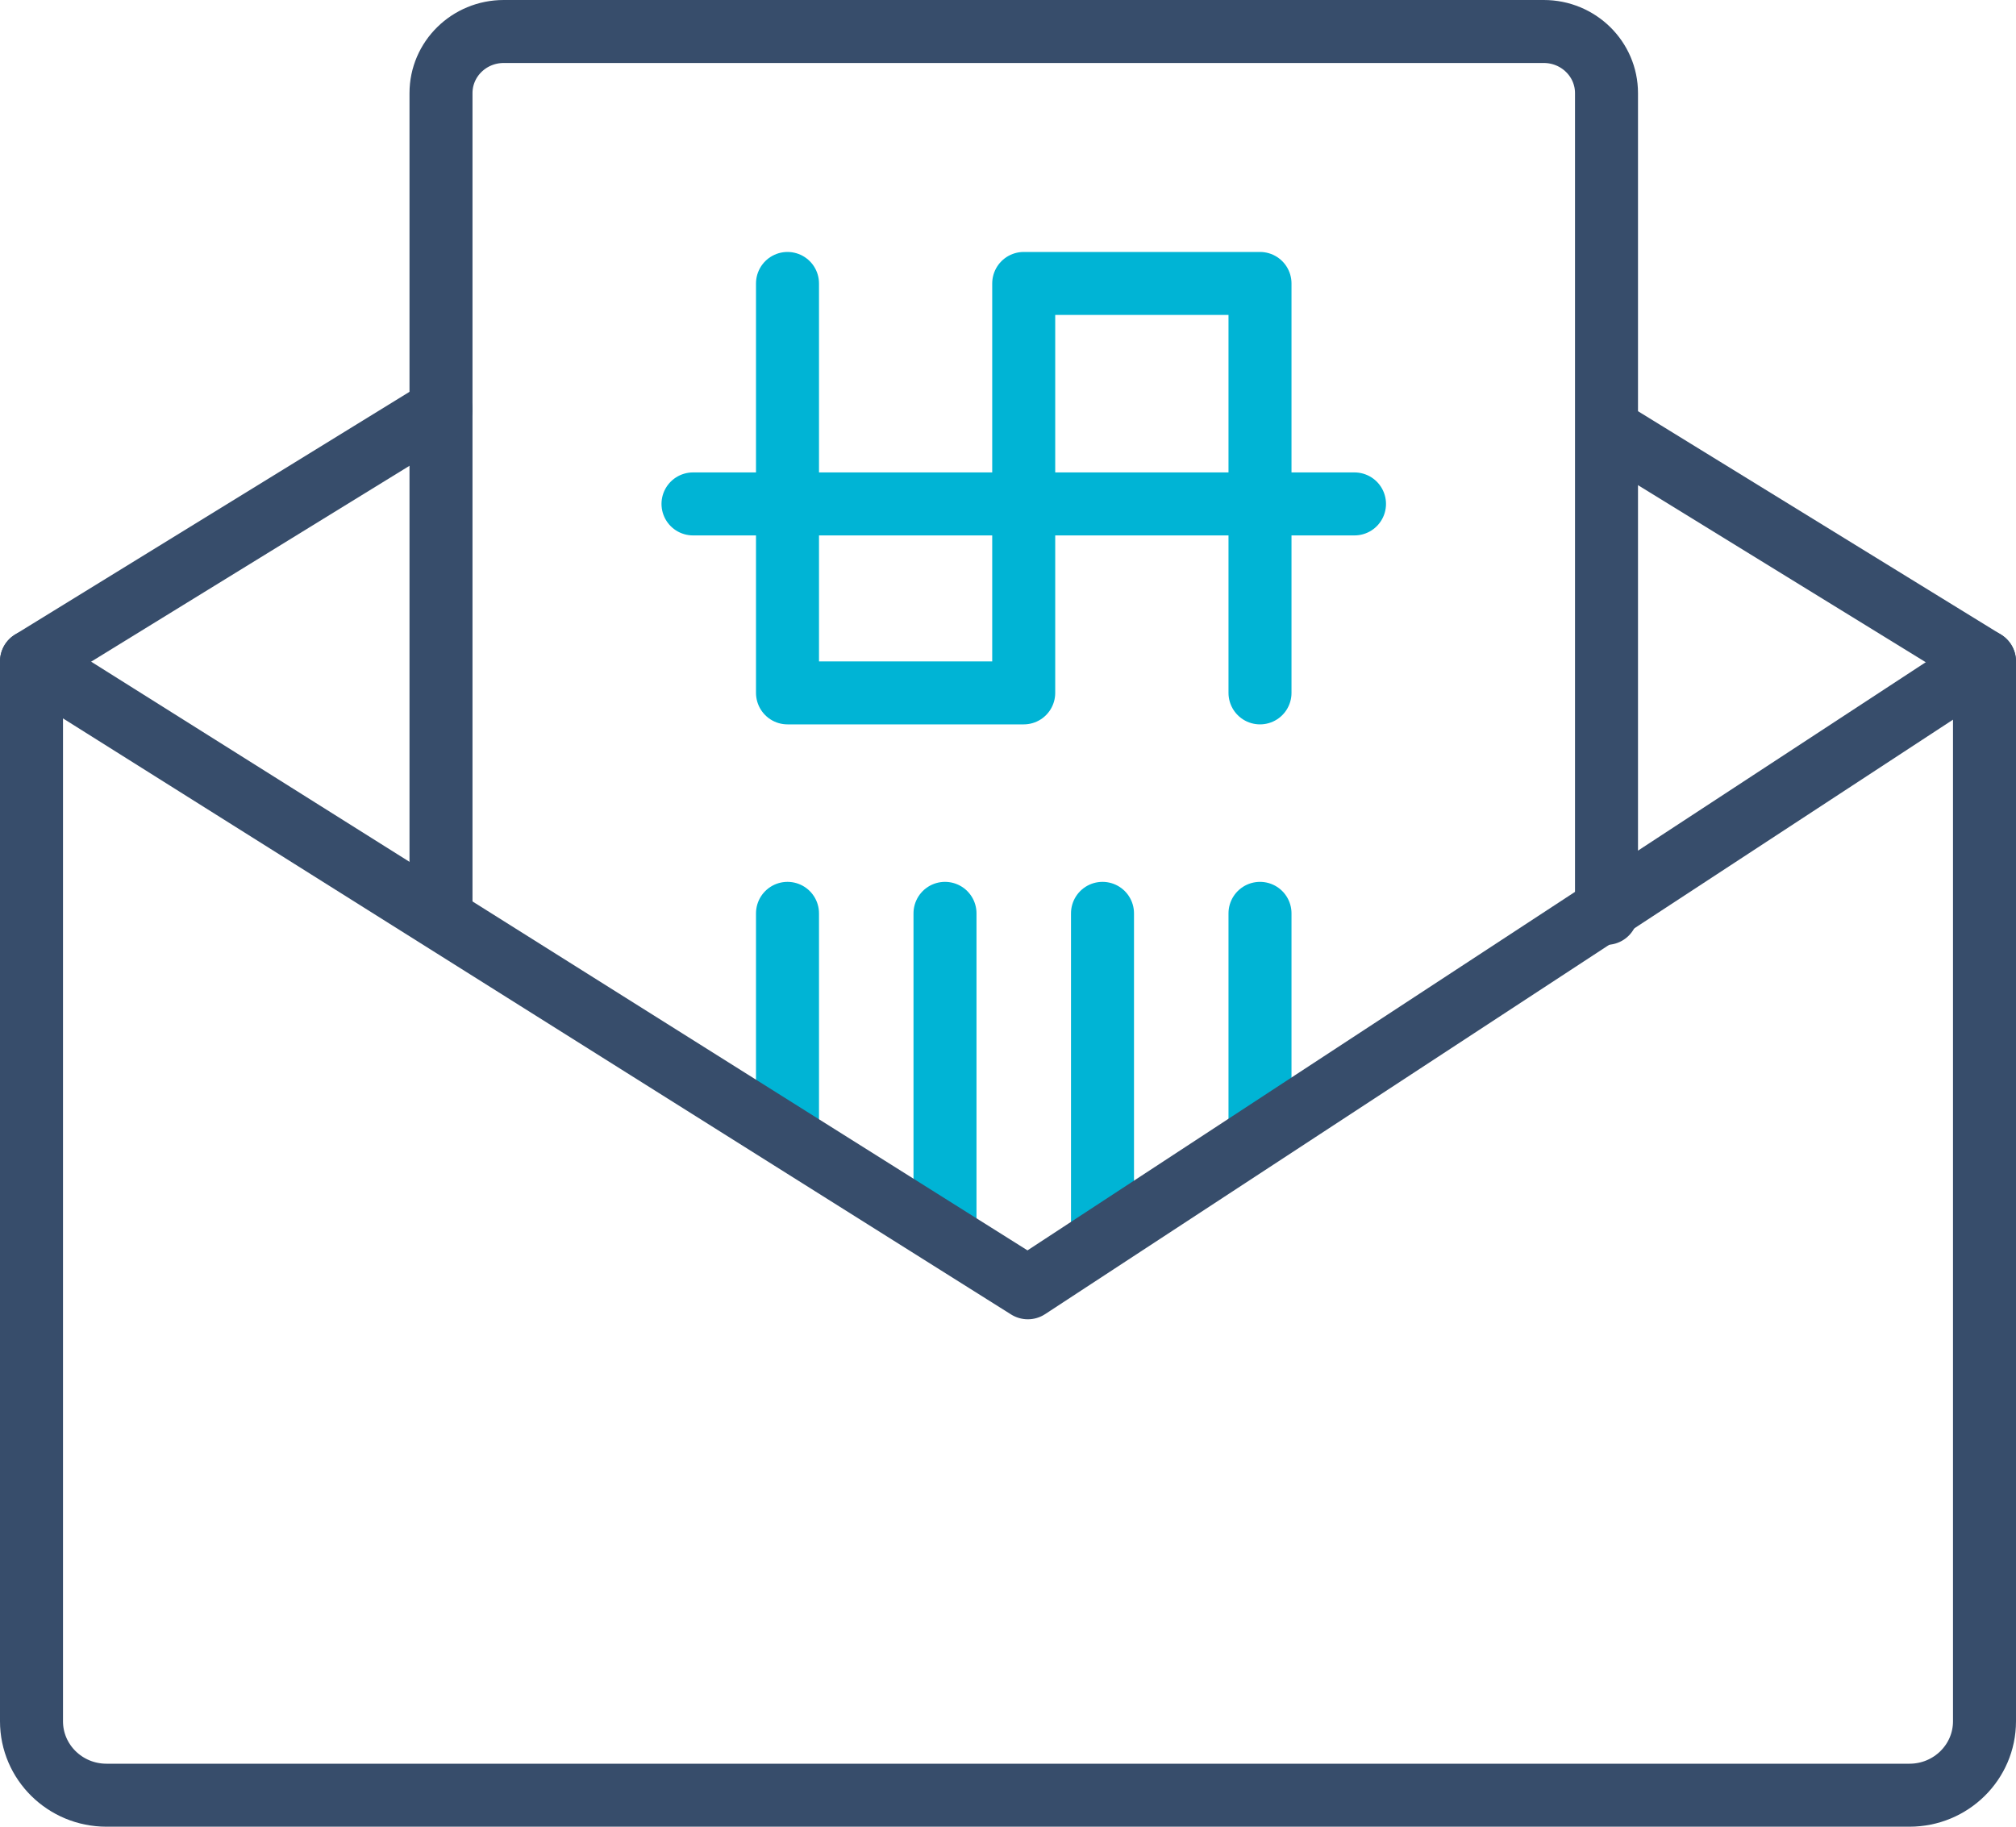 <?xml version="1.0" encoding="UTF-8" standalone="no"?>
<svg width="64px" height="58px" viewBox="0 0 64 58" version="1.1" xmlns="http://www.w3.org/2000/svg" xmlns:xlink="http://www.w3.org/1999/xlink">
    <!-- Generator: Sketch 3.7 (28169) - http://www.bohemiancoding.com/sketch -->
    <title>Group 33</title>
    <desc>Created with Sketch.</desc>
    <defs></defs>
    <g id="Page-1" stroke="none" stroke-width="1" fill="none" fill-rule="evenodd" stroke-linecap="round" stroke-linejoin="round">
        <g id="epay-web-services-cash-out" transform="translate(-713, -825)" stroke-width="2">
            <g id="Group-6" transform="translate(0, 195)">
                <g id="Group-33" transform="translate(714, 631)">
                    <path d="M13,28 L13,1.957 C13,0.876 13.891,0 14.991,0 L48.009,0 C49.109,0 50,0.876 50,1.957 L50,28" id="Stroke-32" stroke="#374D6B"></path>
                    <polyline id="Stroke-34" stroke="#00B4D5" points="24 8 24 21 31.499 21 31.499 8 39 8 39 21"></polyline>
                    <path d="M42,15 L21,15" id="Stroke-36" stroke="#00B4D5"></path>
                    <path d="M39,28 L39,35" id="Stroke-38" stroke="#00B4D5"></path>
                    <path d="M24,28 L24,35" id="Stroke-40" stroke="#00B4D5"></path>
                    <path d="M29,28 L29,38" id="Stroke-42" stroke="#00B4D5"></path>
                    <path d="M34,28 L34,38" id="Stroke-44" stroke="#00B4D5"></path>
                    <path d="M0,53.653 C0,54.949 1.066,56 2.38,56 L59.619,56 C60.934,56 62,54.949 62,53.653 L62,20 L31.63,39.889 L0,20 L0,53.653 Z" id="Stroke-46" stroke="#374D6B"></path>
                    <path d="M50.406,12.865 C54.623,15.46 62,20 62,20" id="Stroke-48" stroke="#374D6B"></path>
                    <path d="M0,20 L13,12" id="Stroke-50" stroke="#374D6B"></path>
                </g>
            </g>
        </g>
    </g>
</svg>
